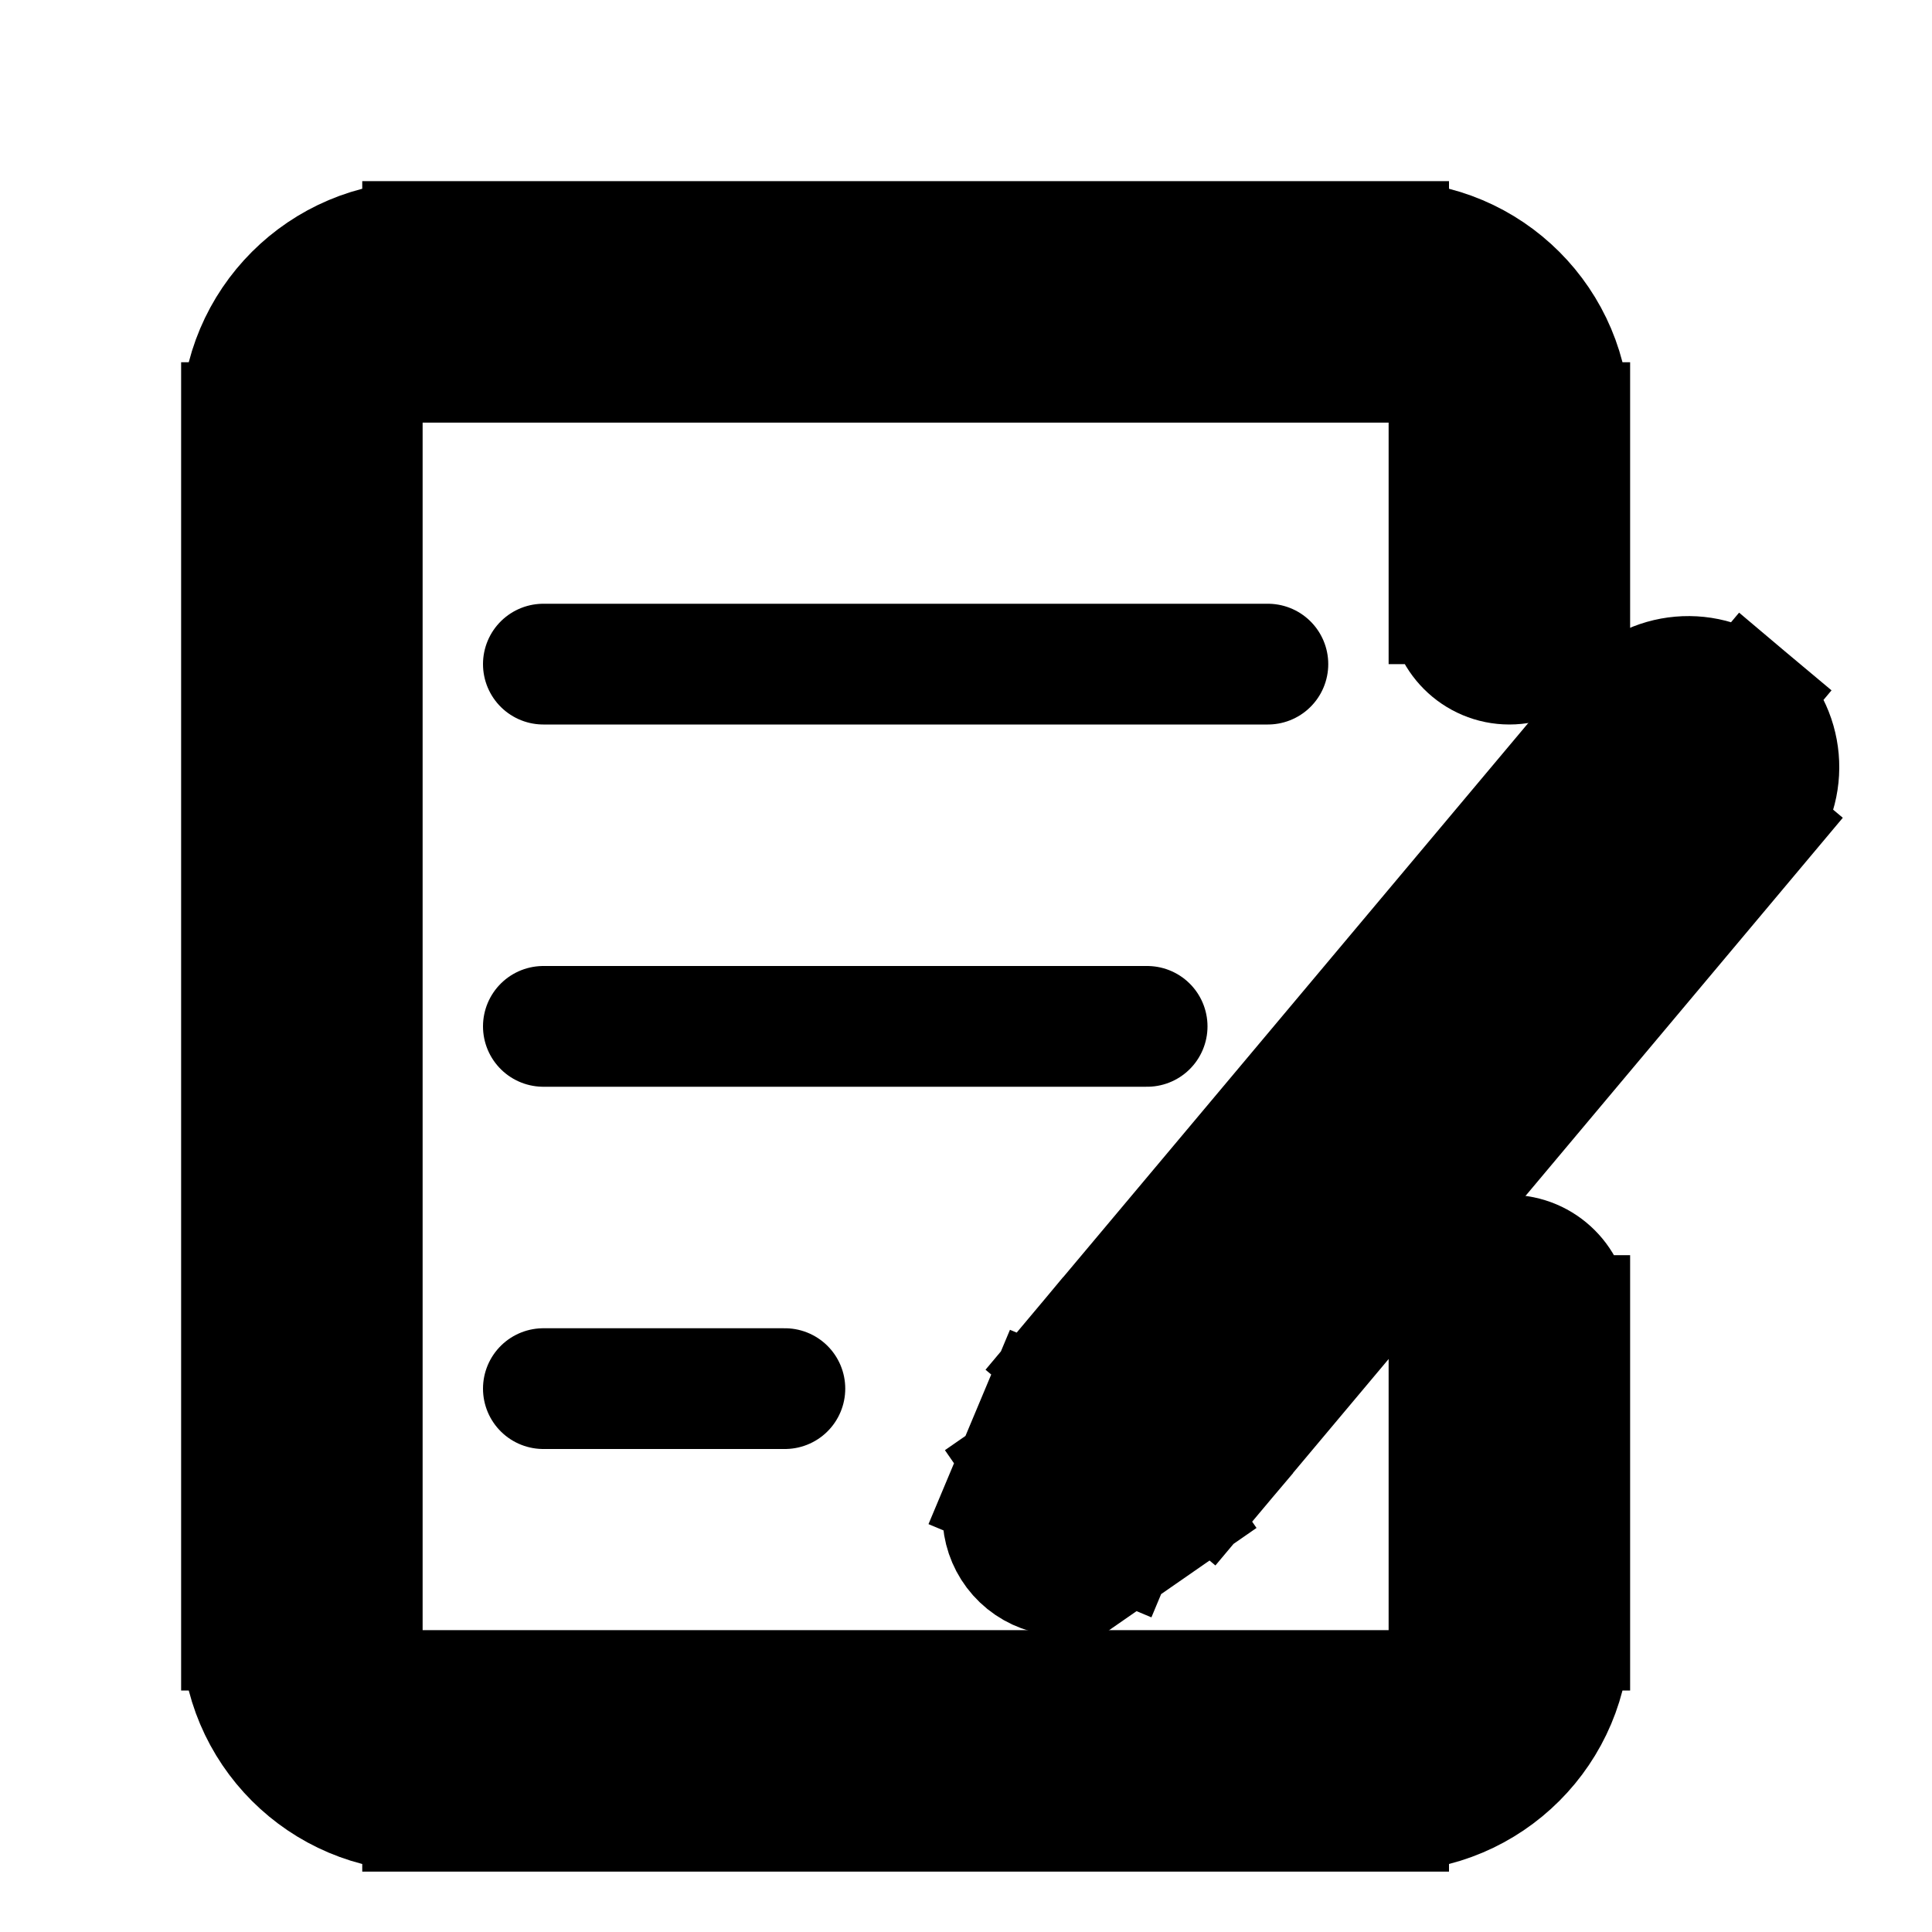 <svg viewBox="0 0 16 16" fill="none" xmlns="http://www.w3.org/2000/svg" stroke="currentColor"><path d="M8.805 12.547L8.344 12.354C8.258 12.559 8.318 12.796 8.491 12.936C8.664 13.075 8.908 13.085 9.09 12.958L8.805 12.547ZM9.425 12.118L9.14 11.707L9.425 12.118ZM9.093 11.86L9.554 12.053L9.093 11.86ZM9.632 11.925L14.174 6.513L13.408 5.87L8.866 11.282L9.632 11.925ZM13.791 6.191L9.238 11.617L10.004 12.26L14.557 6.834L13.791 6.191ZM9.14 11.707L8.521 12.136L9.09 12.958L9.71 12.528L9.14 11.707ZM9.267 12.74L9.554 12.053L8.632 11.667L8.344 12.354L9.267 12.74ZM9.238 11.617C9.209 11.651 9.176 11.681 9.14 11.707L9.71 12.528C9.819 12.453 9.918 12.362 10.004 12.26L9.238 11.617ZM13.821 6.544C13.716 6.455 13.702 6.297 13.791 6.191L14.557 6.834C14.823 6.517 14.781 6.044 14.464 5.778L13.821 6.544ZM14.174 6.513C14.085 6.619 13.927 6.632 13.821 6.544L14.464 5.778C14.147 5.511 13.674 5.553 13.408 5.87L14.174 6.513ZM8.866 11.282C8.769 11.398 8.69 11.528 8.632 11.667L9.554 12.053C9.574 12.007 9.6 11.963 9.632 11.925L8.866 11.282Z" fill="#282829"/><path d="M2.5 13.5H3H2.5ZM2.5 3.5H2V3.5L2.5 3.5ZM13 10.895C13 10.619 12.776 10.395 12.5 10.395C12.224 10.395 12 10.619 12 10.895H13ZM12 5C12 5.276 12.224 5.5 12.5 5.5C12.776 5.5 13 5.276 13 5H12ZM11.5 14H3.5V15H11.5V14ZM3 13.5L3 3.5L2 3.5L2 13.5H3ZM3.5 3H11.5V2H3.5V3ZM12 10.895V13.5H13V10.895H12ZM12 3.5V5H13V3.5H12ZM11.5 3C11.776 3 12 3.224 12 3.5H13C13 2.672 12.328 2 11.5 2V3ZM3.5 14C3.224 14 3 13.776 3 13.5H2C2 14.328 2.672 15 3.5 15V14ZM11.5 15C12.328 15 13 14.328 13 13.5H12C12 13.776 11.776 14 11.5 14V15ZM3 3.5C3 3.224 3.224 3 3.5 3V2C2.672 2 2 2.672 2 3.5H3Z" fill="#282829"/><line x1="4.5" y1="8.5" x2="9.5" y2="8.5" stroke-linecap="round"/><line x1="4.5" y1="5.5" x2="10.5" y2="5.5" stroke-linecap="round"/><path d="M4.5 11.5L6.5 11.5" stroke-linecap="round"/></svg>
